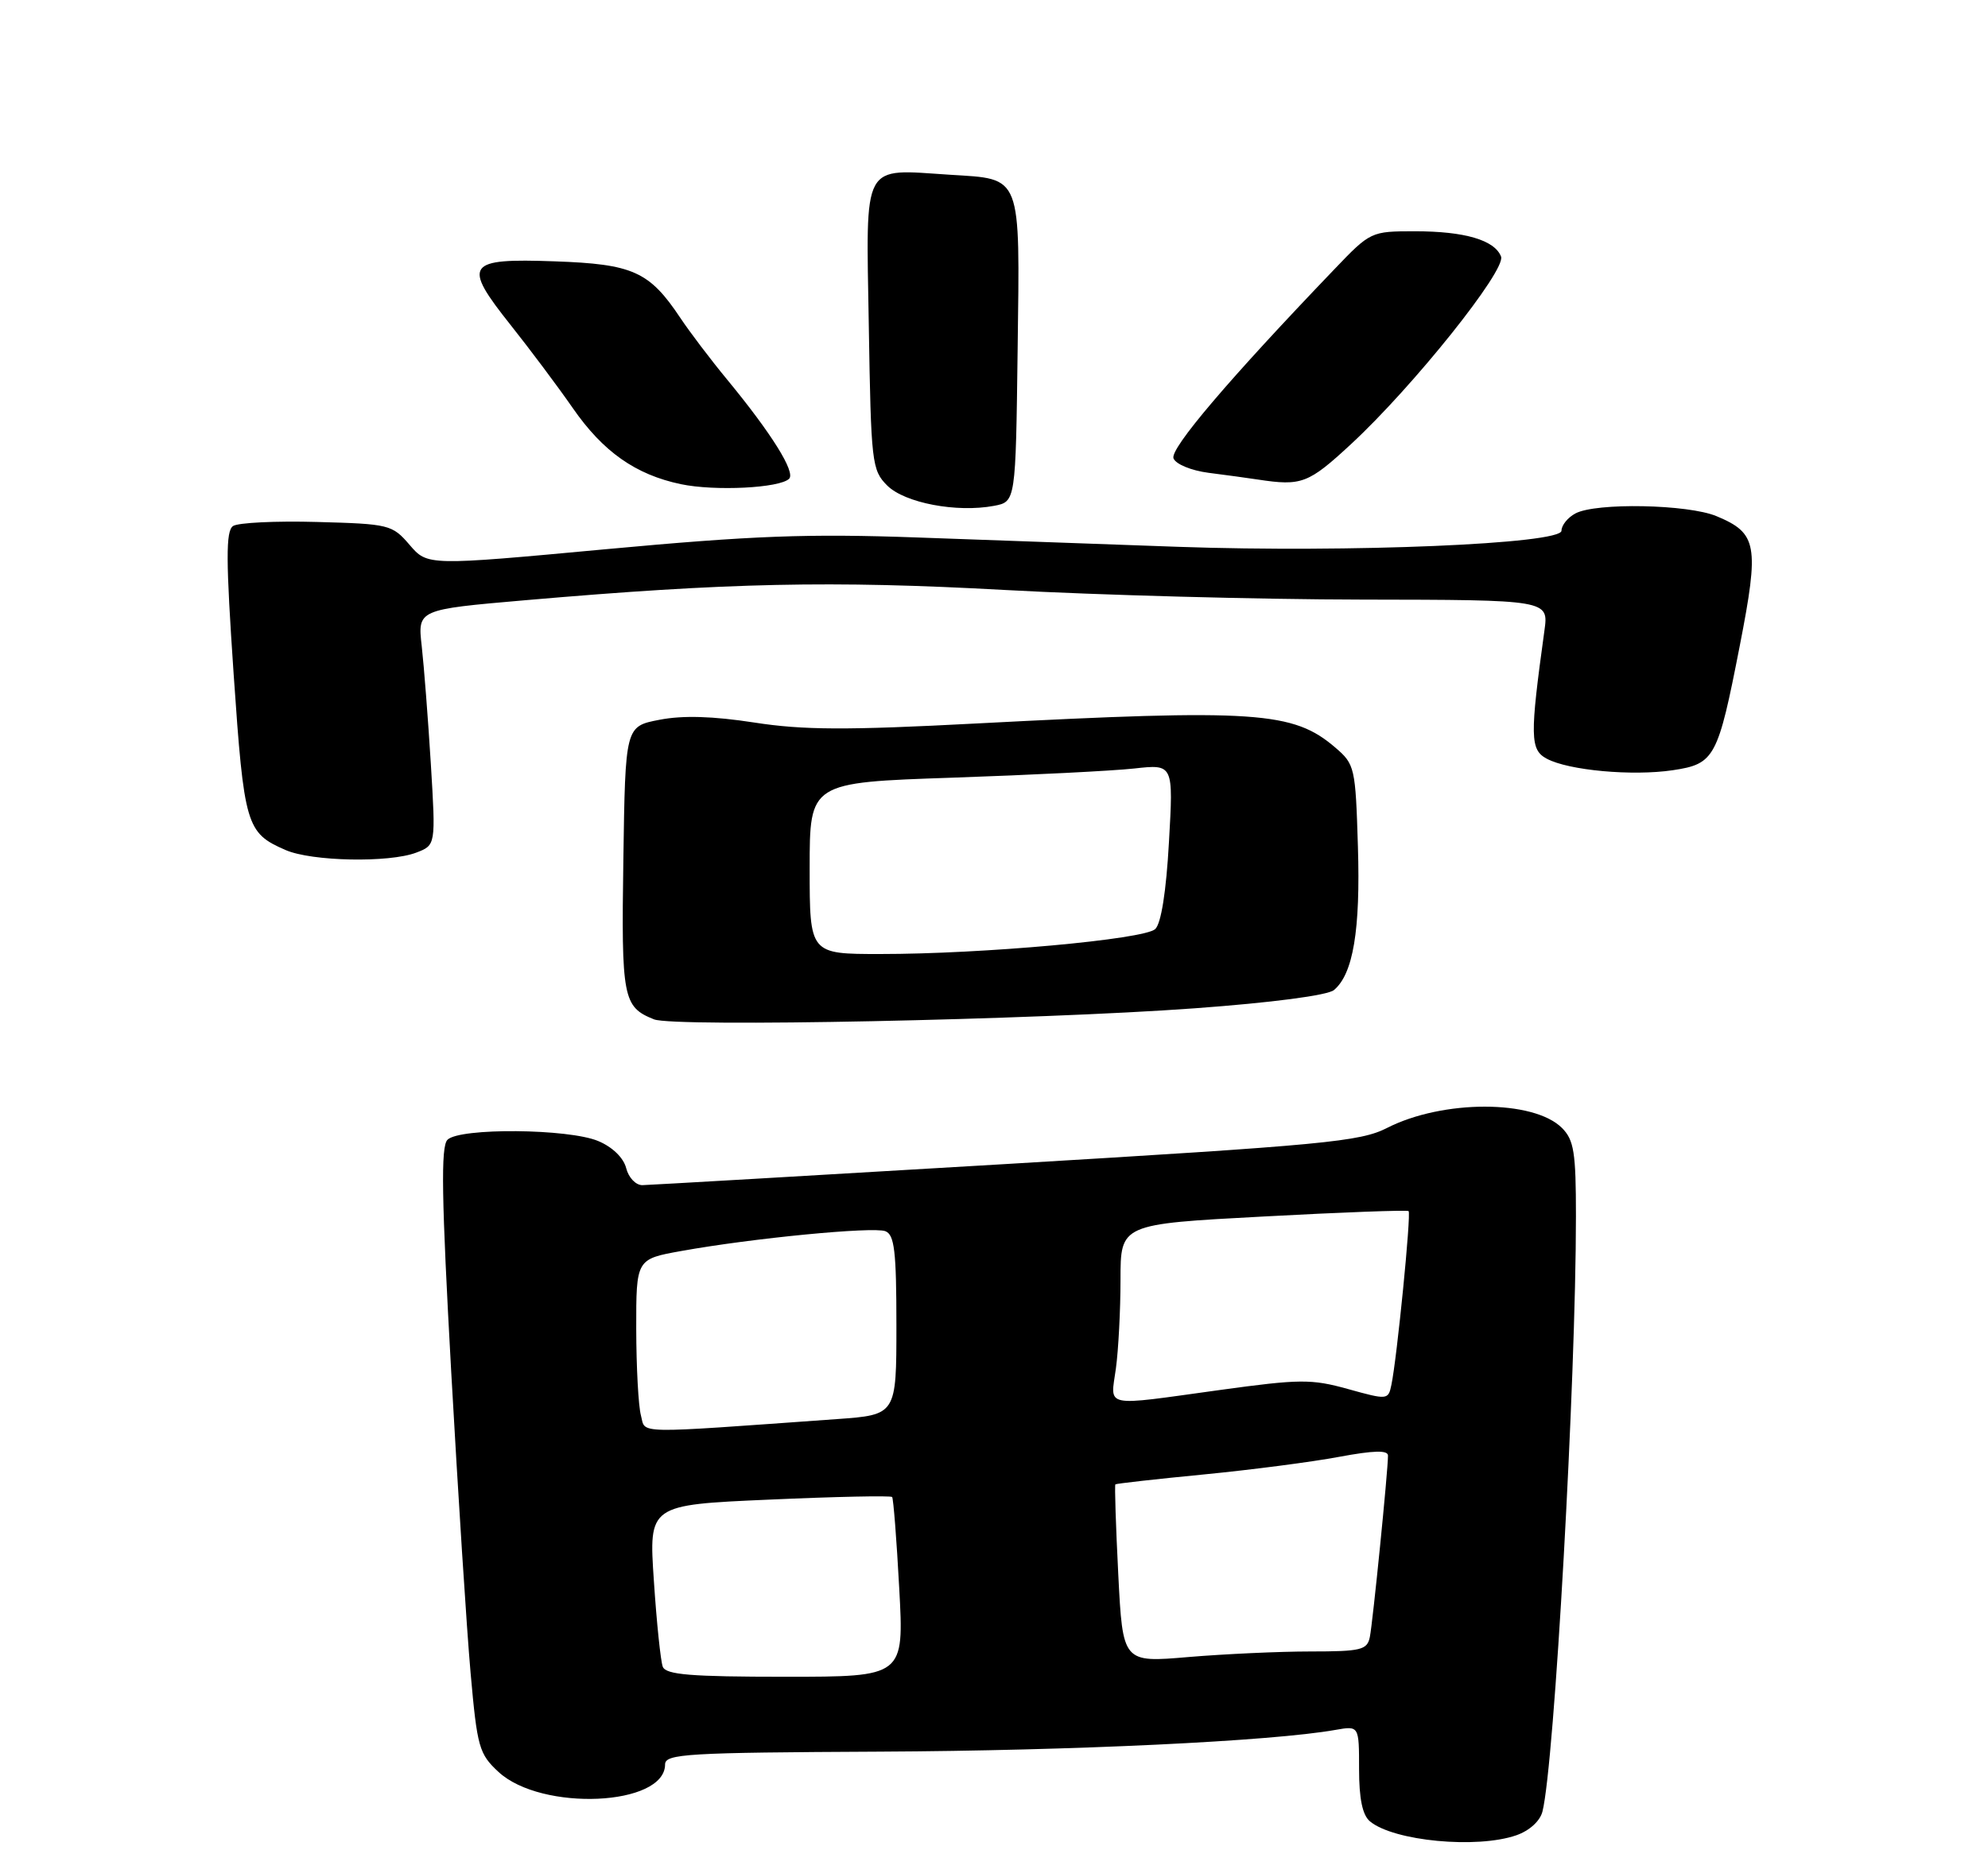 <?xml version="1.0" encoding="UTF-8" standalone="no"?>
<!DOCTYPE svg PUBLIC "-//W3C//DTD SVG 1.1//EN" "http://www.w3.org/Graphics/SVG/1.1/DTD/svg11.dtd" >
<svg xmlns="http://www.w3.org/2000/svg" xmlns:xlink="http://www.w3.org/1999/xlink" version="1.1" viewBox="0 0 275 256">
 <g >
 <path fill="currentColor"
d=" M 209.76 253.93 C 211.57 253.30 213.04 251.96 213.37 250.64 C 215.02 244.10 218.00 190.99 218.00 168.26 C 218.00 159.46 217.73 157.73 216.07 156.07 C 212.14 152.14 199.57 152.14 191.88 156.06 C 188.15 157.97 183.22 158.43 139.13 161.06 C 112.38 162.65 89.76 163.96 88.86 163.98 C 87.95 163.99 86.95 162.94 86.62 161.63 C 86.26 160.20 84.72 158.70 82.76 157.88 C 78.66 156.15 63.58 156.02 61.90 157.70 C 60.96 158.64 61.08 165.73 62.41 189.70 C 63.36 206.64 64.56 225.45 65.10 231.50 C 66.01 241.76 66.27 242.68 68.96 245.17 C 74.91 250.67 91.99 249.90 92.00 244.13 C 92.01 242.66 95.00 242.49 121.75 242.36 C 148.48 242.23 175.93 240.92 184.75 239.35 C 188.00 238.78 188.00 238.78 188.00 244.77 C 188.00 248.88 188.47 251.15 189.51 252.01 C 192.80 254.74 204.31 255.83 209.76 253.93 Z  M 165.27 139.51 C 175.95 138.73 183.63 137.72 184.52 136.99 C 187.18 134.78 188.20 128.70 187.84 117.13 C 187.51 106.21 187.41 105.74 184.73 103.45 C 178.89 98.43 173.78 98.08 135.10 100.10 C 117.07 101.05 111.06 101.02 104.33 99.97 C 98.62 99.09 94.46 98.96 91.23 99.59 C 86.50 100.50 86.50 100.50 86.23 118.87 C 85.94 138.13 86.17 139.32 90.47 141.04 C 93.22 142.15 143.29 141.12 165.27 139.51 Z  M 57.58 117.97 C 60.28 116.94 60.28 116.94 59.60 105.72 C 59.22 99.55 58.65 92.21 58.34 89.42 C 57.76 84.34 57.76 84.34 72.63 83.05 C 100.69 80.62 114.98 80.31 139.00 81.63 C 151.93 82.34 174.14 82.94 188.36 82.96 C 214.23 83.00 214.23 83.00 213.64 87.25 C 211.61 101.94 211.65 103.74 213.97 104.98 C 216.99 106.60 225.83 107.40 231.39 106.57 C 237.20 105.70 237.63 104.89 240.67 89.31 C 243.38 75.41 243.09 73.77 237.45 71.42 C 233.52 69.77 220.76 69.52 217.93 71.04 C 216.87 71.60 216.00 72.68 216.00 73.43 C 216.00 75.26 186.74 76.49 163.00 75.66 C 153.38 75.32 137.17 74.74 126.99 74.37 C 111.73 73.82 104.15 74.11 83.81 75.99 C 59.14 78.28 59.14 78.28 56.66 75.39 C 54.26 72.59 53.84 72.49 43.84 72.22 C 38.15 72.06 32.93 72.32 32.24 72.78 C 31.22 73.47 31.24 77.46 32.32 93.27 C 33.77 114.27 34.05 115.24 39.50 117.61 C 43.11 119.19 53.82 119.40 57.58 117.97 Z  M 140.77 48.35 C 141.08 23.92 141.43 24.81 131.42 24.18 C 119.11 23.39 119.80 22.10 120.18 45.01 C 120.49 64.08 120.60 65.05 122.73 67.18 C 125.15 69.59 132.34 70.96 137.50 69.99 C 140.50 69.42 140.50 69.42 140.77 48.35 Z  M 109.16 66.24 C 110.07 65.33 106.72 59.96 100.57 52.50 C 98.30 49.75 95.40 45.92 94.12 44.00 C 89.83 37.56 87.57 36.54 76.75 36.16 C 64.47 35.72 63.91 36.52 70.66 45.00 C 73.32 48.35 77.17 53.49 79.21 56.43 C 83.41 62.50 87.91 65.67 94.18 66.99 C 98.91 67.98 107.87 67.53 109.16 66.24 Z  M 186.91 61.43 C 195.48 53.49 208.36 37.38 207.64 35.50 C 206.76 33.22 202.61 32.00 195.74 32.00 C 189.65 32.00 189.58 32.03 184.56 37.28 C 169.99 52.48 161.82 62.08 162.33 63.42 C 162.64 64.22 164.78 65.11 167.19 65.42 C 169.56 65.72 172.62 66.14 174.00 66.35 C 180.06 67.27 180.98 66.92 186.91 61.43 Z  M 91.68 230.61 C 91.39 229.85 90.83 224.50 90.45 218.72 C 89.74 208.22 89.74 208.22 106.41 207.49 C 115.58 207.08 123.23 206.92 123.41 207.13 C 123.58 207.33 124.03 213.01 124.39 219.75 C 125.06 232.00 125.06 232.00 108.64 232.00 C 95.55 232.00 92.11 231.72 91.68 230.61 Z  M 154.69 217.82 C 154.35 211.09 154.17 205.50 154.29 205.38 C 154.41 205.27 159.90 204.65 166.50 204.01 C 173.10 203.37 181.54 202.27 185.25 201.57 C 190.04 200.68 192.00 200.63 192.00 201.40 C 192.01 203.41 189.90 224.47 189.49 226.50 C 189.13 228.29 188.29 228.50 181.29 228.50 C 177.01 228.50 169.41 228.85 164.40 229.27 C 155.31 230.05 155.31 230.05 154.69 217.82 Z  M 88.66 195.84 C 88.31 194.56 88.02 189.16 88.01 183.86 C 88.00 174.21 88.00 174.21 94.25 173.09 C 104.05 171.32 120.78 169.70 122.47 170.35 C 123.73 170.83 124.00 173.12 124.00 183.35 C 124.00 195.76 124.00 195.76 115.75 196.35 C 87.20 198.39 89.35 198.43 88.66 195.84 Z  M 154.36 189.36 C 154.71 186.81 155.00 181.27 155.00 177.05 C 155.00 169.37 155.00 169.37 174.75 168.32 C 185.61 167.73 194.66 167.40 194.85 167.57 C 195.23 167.89 193.24 187.97 192.47 191.62 C 192.04 193.70 191.93 193.71 186.47 192.19 C 181.40 190.78 179.82 190.80 168.70 192.33 C 152.38 194.58 153.61 194.84 154.36 189.36 Z  M 112.00 120.13 C 112.00 108.27 112.00 108.27 131.75 107.60 C 142.61 107.23 153.93 106.66 156.91 106.33 C 162.32 105.73 162.32 105.73 161.70 116.53 C 161.32 123.37 160.62 127.78 159.80 128.55 C 158.27 129.98 135.91 132.01 121.75 132.00 C 112.00 132.00 112.00 132.00 112.00 120.13 Z "/>
</g>
</svg>